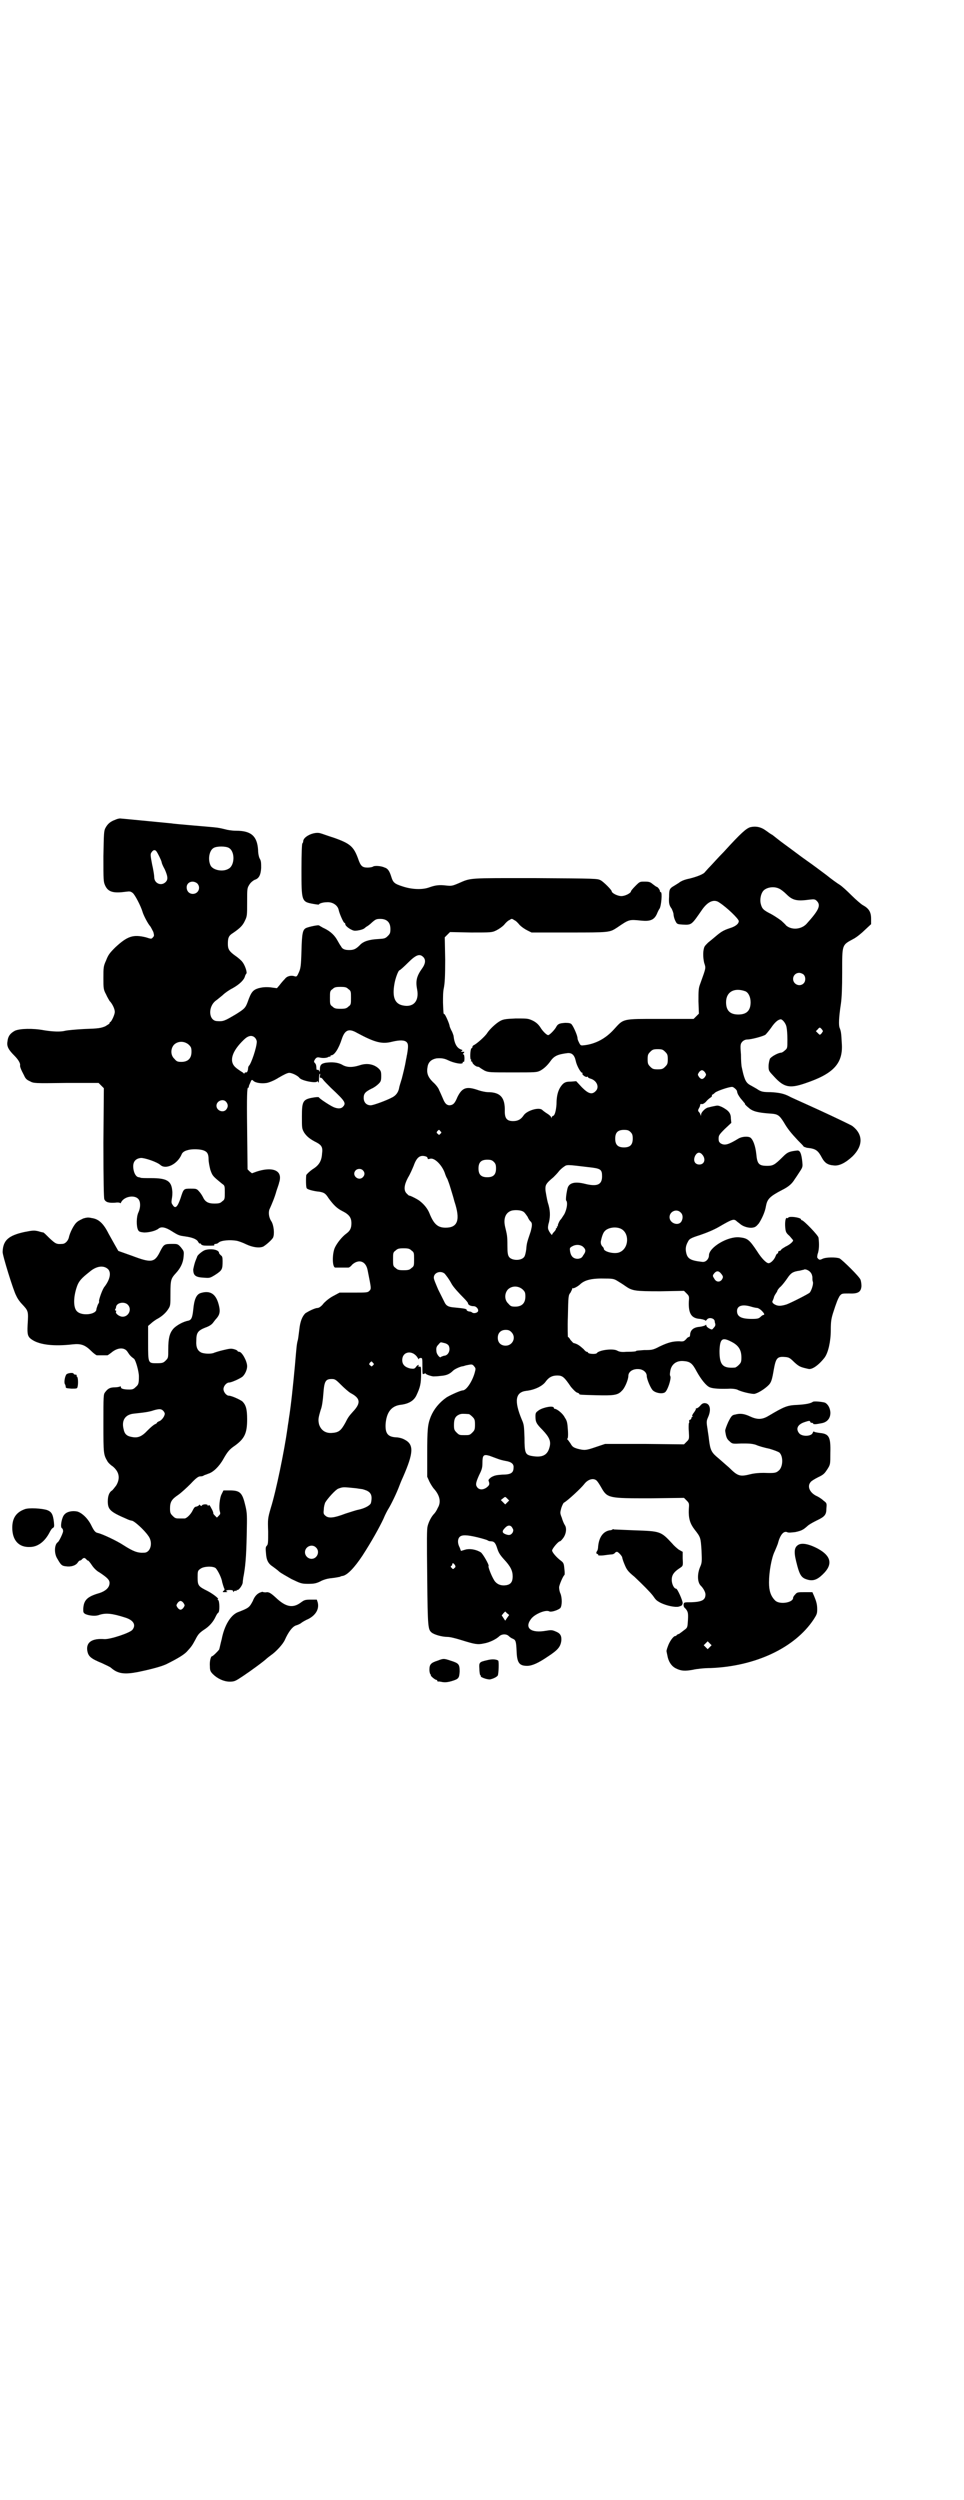 <?xml version="1.0" standalone="no"?>
<!DOCTYPE svg PUBLIC "-//W3C//DTD SVG 20010904//EN"
 "http://www.w3.org/TR/2001/REC-SVG-20010904/DTD/svg10.dtd">
<svg version="1.0" xmlns="http://www.w3.org/2000/svg"
 width="1100pt" height="2850pt" viewBox="0 0 1100 2850"
 preserveAspectRatio="xMidYMid meet">
<g transform="translate(0,2850) scale(0.5,-0.5)"
fill="#000000" stroke="none">
<path d="M263 3831 c-11 -4 -17 -9 -22 -18 -4 -7 -4 -12 -5 -65 0 -56 0 -58 4
-67 7 -15 19 -18 48 -14 8 1 10 1 15 -3 5 -4 18 -29 22 -42 2 -8 13 -29 18
-34 2 -3 5 -9 7 -13 2 -8 2 -9 -1 -12 -3 -4 -4 -4 -16 0 -29 7 -42 3 -70 -23
-13 -13 -16 -17 -21 -30 -6 -13 -6 -16 -6 -40 0 -23 0 -26 6 -37 3 -7 7 -13 8
-15 6 -6 12 -18 12 -25 0 -6 -7 -21 -10 -23 -1 0 -2 -1 -2 -3 0 -1 -5 -4 -10
-7 -10 -4 -15 -5 -47 -6 -20 -1 -40 -3 -44 -4 -11 -3 -29 -2 -48 1 -26 5 -56
4 -67 -1 -11 -6 -16 -13 -17 -25 -2 -11 3 -19 16 -32 8 -8 13 -16 13 -21 -1
-3 1 -9 9 -24 3 -7 6 -10 13 -13 9 -5 10 -5 83 -4 l74 0 6 -6 6 -6 -1 -124 c0
-92 1 -125 2 -129 3 -7 10 -9 25 -8 7 1 11 0 11 -1 0 -1 2 0 3 3 8 13 31 16
39 6 5 -6 5 -19 0 -30 -5 -10 -5 -32 -1 -40 2 -4 4 -5 14 -6 12 0 27 4 33 9 6
5 16 3 30 -6 16 -10 17 -10 31 -12 15 -2 26 -6 29 -12 2 -3 3 -5 4 -4 0 1 2 0
3 -2 2 -2 5 -3 13 -3 17 0 18 0 17 2 -1 1 1 2 3 2 2 0 5 1 7 3 5 5 26 7 42 4
4 -1 13 -4 21 -8 15 -7 30 -9 39 -5 8 5 19 15 22 20 4 8 2 29 -4 38 -6 9 -7
22 -3 29 4 9 11 25 15 40 3 9 6 17 6 19 1 2 2 7 2 11 0 19 -22 24 -53 14 l-11
-4 -5 4 -5 5 -1 93 c-1 74 0 93 2 93 1 0 2 1 2 2 -1 0 1 5 3 9 3 8 4 8 7 5 5
-5 19 -7 31 -5 5 1 16 5 27 12 12 7 20 11 24 11 7 0 20 -7 23 -11 4 -7 41 -14
41 -8 0 1 1 0 2 -2 1 -3 2 -1 2 8 0 6 1 11 2 11 1 0 1 -2 0 -5 0 -4 0 -5 1 -4
2 0 4 -1 6 -4 2 -3 10 -11 18 -19 33 -31 36 -35 27 -44 -4 -4 -12 -4 -21 0 -9
4 -33 20 -33 22 0 1 -5 1 -11 0 -26 -4 -28 -8 -28 -44 0 -26 0 -27 5 -36 6 -9
13 -15 29 -23 11 -6 14 -11 12 -25 -1 -17 -7 -27 -22 -36 -7 -5 -13 -11 -14
-13 -1 -6 -1 -28 1 -30 1 -3 17 -7 29 -8 11 -2 14 -4 21 -15 11 -15 19 -23 31
-29 16 -8 21 -15 21 -28 0 -11 -3 -17 -11 -23 -10 -7 -22 -22 -27 -33 -6 -14
-6 -44 1 -45 2 0 27 0 30 0 2 0 6 3 9 7 15 13 31 8 35 -13 8 -41 9 -42 4 -47
-4 -4 -6 -4 -36 -4 l-32 0 -13 -7 c-8 -4 -16 -10 -23 -17 -5 -7 -11 -11 -14
-11 -6 0 -20 -7 -28 -12 -7 -7 -12 -18 -14 -38 -1 -7 -2 -17 -3 -22 -3 -11 -3
-14 -7 -60 -4 -43 -9 -92 -14 -122 0 -3 -2 -12 -3 -21 -7 -50 -26 -143 -38
-181 -7 -24 -7 -26 -6 -54 0 -24 0 -29 -3 -32 -3 -3 -3 -6 -2 -17 1 -16 5 -24
16 -31 4 -3 11 -8 14 -11 3 -3 16 -10 28 -17 21 -10 23 -11 38 -11 14 0 18 1
27 5 7 4 16 7 27 8 10 1 18 3 19 3 1 1 4 2 6 2 11 2 27 19 45 46 22 34 39 65
48 84 4 10 10 21 12 24 5 8 18 34 25 53 3 8 7 17 8 19 24 55 25 74 3 85 -5 3
-14 5 -19 5 -19 1 -25 9 -24 30 2 27 13 41 33 44 19 2 31 9 37 21 9 19 11 27
11 51 0 14 0 16 -4 15 -2 0 -3 1 -2 2 3 4 -3 2 -6 -3 -3 -4 -5 -4 -13 -3 -12
3 -18 9 -18 19 0 21 25 24 36 4 1 -2 2 -3 2 -1 0 1 2 2 4 2 4 0 4 -1 4 -19 0
-19 0 -19 4 -17 2 1 4 1 4 0 0 -2 16 -7 19 -6 1 0 7 0 14 1 14 1 21 4 29 12 4
4 18 10 22 10 1 0 4 1 7 2 14 3 15 3 19 -2 4 -5 4 -5 1 -16 -6 -20 -19 -39
-27 -39 -5 0 -29 -11 -37 -16 -17 -12 -29 -27 -36 -44 -7 -18 -8 -28 -8 -86
l0 -51 5 -11 c3 -6 8 -14 11 -17 13 -15 16 -30 8 -43 -2 -5 -6 -11 -8 -13 -6
-6 -12 -17 -15 -28 -2 -7 -2 -30 -1 -119 1 -114 2 -117 10 -124 6 -5 24 -10
36 -10 6 0 18 -3 31 -7 32 -10 38 -11 52 -8 13 2 29 10 36 17 6 5 16 5 21 0 2
-2 6 -5 9 -6 7 -3 8 -6 9 -29 1 -26 6 -33 24 -33 11 0 25 6 47 21 23 15 29 22
31 36 1 11 -2 17 -12 21 -9 4 -11 4 -23 2 -34 -6 -50 6 -34 27 8 11 34 22 42
17 4 -2 20 3 25 8 4 6 4 23 0 33 -2 4 -3 10 -3 14 0 5 9 26 12 28 1 0 1 7 0
14 -1 12 -2 14 -7 18 -11 8 -21 20 -21 24 0 4 14 21 18 21 1 0 4 3 7 7 7 9 9
23 4 30 -2 3 -5 10 -7 17 -4 10 -4 11 -1 22 2 6 5 12 6 12 9 5 39 33 46 42 9
12 22 15 29 8 2 -2 6 -8 10 -15 14 -25 17 -25 112 -25 l77 1 6 -6 c6 -6 6 -7
5 -20 -1 -21 3 -33 13 -46 14 -18 14 -18 16 -48 1 -25 1 -28 -3 -37 -7 -16 -7
-36 2 -44 5 -5 10 -14 10 -19 0 -13 -8 -17 -32 -18 -17 0 -17 0 -18 -5 0 -4 1
-7 4 -9 6 -7 7 -10 6 -27 -1 -16 -1 -17 -8 -22 -4 -3 -9 -7 -12 -9 -4 -1 -6
-3 -6 -3 0 -1 -1 -2 -3 -2 -4 0 -13 -12 -17 -24 -2 -5 -3 -10 -3 -10 0 -1 1
-5 2 -10 2 -13 9 -25 20 -30 12 -6 21 -6 38 -3 8 2 26 4 41 4 102 4 192 46
235 111 7 11 8 13 8 23 0 11 -2 18 -7 30 l-4 9 -17 0 c-16 0 -18 0 -22 -5 -3
-3 -5 -6 -5 -8 0 -11 -31 -16 -41 -6 -10 10 -14 22 -14 41 0 25 6 57 13 71 3
7 6 14 7 17 5 20 13 30 21 27 3 -2 10 -1 19 0 14 3 18 5 28 14 3 3 12 8 20 12
19 9 23 13 23 28 1 12 1 12 -7 18 -4 4 -12 9 -17 11 -15 8 -20 22 -12 31 1 2
9 7 17 11 13 6 15 9 21 18 7 11 7 11 7 38 1 36 -3 43 -24 45 -7 1 -13 2 -13 3
-1 1 -2 0 -3 -2 -2 -9 -24 -10 -31 -2 -9 11 -3 21 13 26 9 3 11 3 12 1 0 -2 2
-3 4 -3 2 0 3 -1 3 -2 0 -1 2 -1 5 -1 2 0 8 1 13 2 14 2 22 12 21 26 -1 9 -5
17 -12 21 -6 2 -25 4 -28 2 -5 -4 -18 -6 -35 -7 -23 -1 -29 -3 -66 -25 -15 -9
-26 -9 -43 -1 -13 6 -22 7 -33 4 -7 -1 -9 -3 -16 -17 -4 -9 -7 -17 -7 -20 2
-15 4 -19 10 -24 6 -6 7 -6 27 -5 16 0 23 0 33 -3 6 -3 21 -7 31 -9 10 -3 21
-7 23 -9 9 -9 8 -33 -2 -41 -6 -5 -8 -6 -34 -5 -12 0 -22 -1 -30 -3 -24 -6
-29 -5 -49 15 -6 5 -17 15 -24 21 -16 13 -19 18 -22 43 -1 10 -3 20 -3 22 -3
18 -3 20 1 29 8 18 4 32 -8 32 -4 0 -7 -2 -11 -7 -3 -3 -6 -5 -8 -5 -1 1 -1 1
-1 0 1 -1 -1 -5 -4 -9 -4 -5 -5 -8 -4 -9 2 0 2 -1 1 -1 -2 0 -3 -1 -3 -3 0 -1
-1 -3 -3 -4 -2 0 -3 -2 -2 -4 0 -2 0 -3 -1 -4 0 0 -1 -8 0 -18 1 -18 1 -18 -5
-24 l-6 -6 -90 1 -90 0 -21 -7 c-23 -8 -26 -8 -42 -4 -10 3 -12 5 -16 12 -3 4
-6 9 -7 9 -1 1 -1 2 0 2 1 0 2 7 1 20 -1 16 -2 21 -7 28 -4 9 -18 20 -23 20
-1 0 -2 1 -2 2 0 6 -23 2 -34 -5 -7 -5 -8 -6 -8 -14 0 -13 2 -17 16 -31 16
-17 20 -26 16 -40 -5 -19 -18 -24 -43 -19 -12 3 -14 7 -14 41 -1 26 -1 30 -6
41 -18 43 -15 63 10 66 19 2 38 11 45 22 7 9 14 13 26 13 12 0 16 -4 31 -26 6
-7 11 -12 14 -13 3 -1 5 -2 5 -3 0 -2 2 -2 39 -3 39 -1 49 0 58 10 7 6 15 26
15 34 0 11 13 18 28 15 8 -2 14 -8 14 -15 0 -7 8 -26 13 -32 6 -7 23 -10 29
-5 6 5 14 30 12 36 -2 3 -1 8 0 14 3 14 14 22 29 21 16 -1 21 -5 31 -24 10
-18 22 -33 30 -36 7 -3 24 -4 47 -3 6 0 12 -1 15 -2 9 -5 31 -10 39 -10 8 1
24 11 33 20 6 6 8 12 12 36 5 27 8 30 28 28 6 -1 8 -1 19 -12 11 -10 14 -11
32 -15 8 -2 23 8 37 26 8 11 14 36 14 63 0 18 1 25 5 38 8 25 11 32 15 39 5 6
5 6 21 6 21 -1 28 3 29 17 0 5 -1 11 -2 14 -2 7 -41 45 -48 49 -8 3 -31 3 -39
-1 -6 -3 -8 -3 -12 3 0 2 0 6 2 11 2 8 3 18 1 34 0 5 -34 40 -38 40 -1 0 -2 1
-2 2 0 4 -26 8 -29 4 -1 -1 -2 -2 -3 -1 -3 2 -5 -8 -4 -21 1 -11 2 -13 10 -20
4 -5 8 -9 8 -10 0 -3 -8 -10 -17 -14 -5 -3 -10 -6 -10 -7 -1 -2 -3 -3 -4 -3
-2 0 -3 -1 -3 -3 0 -2 -1 -3 -2 -3 -1 0 -3 -3 -4 -6 -3 -8 -11 -16 -16 -16 -5
0 -16 11 -26 27 -18 27 -22 30 -40 32 -27 3 -70 -23 -70 -41 0 -8 -7 -16 -15
-15 -27 3 -34 7 -37 21 -2 9 -1 16 4 25 3 6 5 8 27 15 15 5 32 12 44 19 31 18
34 19 41 12 4 -3 8 -6 9 -7 7 -5 18 -8 26 -7 7 1 9 3 15 10 7 11 14 26 16 39
3 16 8 22 37 37 16 8 23 15 29 25 3 4 8 12 12 18 6 9 6 11 5 21 -2 19 -5 26
-11 26 -19 -2 -23 -4 -33 -14 -19 -19 -23 -21 -36 -21 -19 0 -23 4 -25 27 -2
18 -7 32 -13 37 -5 4 -20 3 -28 -2 -23 -14 -31 -16 -40 -11 -4 3 -5 5 -5 11 0
7 1 9 14 22 l15 14 -1 10 c0 12 -5 18 -20 26 -9 4 -10 4 -19 2 -6 -1 -12 -3
-13 -3 -6 -1 -16 -11 -16 -16 0 -4 0 -4 -2 1 -1 3 -3 5 -4 6 -1 1 -1 4 1 7 2
3 3 7 3 8 0 2 1 2 3 2 2 -1 6 1 10 5 3 4 8 8 11 10 2 1 3 3 3 4 -1 1 0 2 0 2
1 0 4 2 7 5 5 4 31 13 39 13 3 0 11 -7 11 -10 1 -6 3 -9 8 -16 4 -5 8 -9 8
-10 1 0 2 -1 2 -3 0 -1 4 -5 9 -9 9 -8 21 -11 51 -13 15 -1 19 -4 29 -20 8
-14 16 -24 32 -41 7 -7 13 -13 13 -14 0 0 1 -1 2 -1 1 0 2 -1 3 -1 0 0 2 -1 4
-1 19 -2 24 -6 33 -23 6 -11 13 -16 26 -17 13 -2 28 6 44 21 24 24 24 50 -1
69 -3 2 -36 18 -73 35 -37 17 -69 31 -70 32 -13 7 -25 9 -43 10 -17 0 -21 1
-28 5 -4 3 -12 7 -17 10 -8 4 -11 8 -14 15 -3 8 -4 12 -7 26 -1 3 -2 16 -2 30
-2 23 -1 24 3 29 3 3 7 5 11 5 9 0 36 7 42 11 2 2 8 9 13 16 8 12 16 19 22 19
4 0 12 -10 13 -18 1 -4 2 -16 2 -28 0 -20 0 -20 -6 -25 -3 -3 -7 -5 -8 -5 -7
0 -23 -9 -26 -14 -1 -3 -3 -10 -3 -17 0 -11 1 -11 13 -24 22 -24 35 -27 70
-15 66 22 88 46 84 93 -1 22 -2 27 -5 34 -2 6 -2 21 3 54 2 13 3 37 3 72 0 64
-1 62 25 76 8 4 20 14 27 21 l14 13 0 12 c0 16 -5 24 -20 32 -3 2 -14 11 -25
22 -10 10 -22 21 -27 24 -5 3 -19 13 -30 22 -12 9 -32 24 -45 33 -13 9 -35 26
-49 36 -14 10 -27 21 -30 23 -3 1 -9 6 -15 10 -11 8 -23 10 -35 7 -9 -3 -20
-12 -60 -56 -13 -13 -27 -29 -32 -34 -5 -5 -9 -10 -11 -12 -3 -5 -19 -11 -35
-15 -10 -2 -19 -5 -25 -10 -5 -3 -11 -7 -13 -8 -8 -5 -9 -8 -9 -23 -1 -15 0
-20 6 -28 1 -2 3 -7 4 -11 0 -5 2 -12 4 -16 4 -8 4 -8 17 -9 21 -1 20 -1 45
35 13 18 27 24 39 15 17 -11 44 -37 44 -42 0 -6 -7 -12 -20 -16 -15 -5 -20 -8
-33 -19 -6 -5 -13 -11 -17 -14 -3 -3 -7 -7 -8 -9 -4 -8 -4 -24 -1 -37 4 -13 5
-9 -9 -48 -4 -10 -4 -16 -4 -40 l1 -28 -6 -6 -6 -6 -76 0 c-89 0 -83 1 -106
-24 -19 -21 -42 -33 -67 -36 -8 -1 -9 -1 -12 5 -2 4 -4 8 -4 11 0 6 -9 26 -13
31 -2 3 -6 4 -15 4 -13 -1 -17 -2 -21 -10 -4 -7 -15 -18 -18 -18 -3 0 -12 8
-18 18 -4 6 -9 11 -17 15 -11 5 -12 5 -39 5 -24 -1 -29 -2 -36 -6 -9 -5 -23
-18 -29 -27 -4 -7 -24 -25 -31 -28 -2 -1 -3 -3 -3 -4 1 0 0 -2 -2 -3 -3 -2 -4
-26 -1 -26 1 0 1 -1 0 -2 -1 -1 0 -2 1 -2 1 0 2 -1 2 -2 0 -3 8 -10 12 -10 2
0 4 -1 5 -2 1 -1 6 -4 11 -7 9 -4 12 -4 64 -4 52 0 55 0 63 4 9 5 16 12 22 20
9 13 16 17 40 20 10 1 16 -4 19 -18 2 -10 11 -27 15 -27 1 0 1 -1 0 -2 -1 -2
8 -9 11 -7 1 1 2 0 2 -1 0 -1 2 -2 5 -3 15 -4 22 -20 12 -29 -8 -8 -16 -6 -31
9 l-13 14 -12 -1 c-10 0 -13 -1 -18 -5 -10 -10 -15 -24 -15 -47 -1 -14 -4 -26
-8 -26 -1 0 -2 -2 -3 -3 0 -3 -1 -3 -1 -1 0 2 -4 6 -9 9 -5 3 -10 7 -11 8 -7
8 -36 -1 -43 -12 -6 -9 -13 -13 -24 -13 -14 0 -19 6 -19 22 1 32 -10 44 -39
44 -4 0 -14 2 -20 4 -28 10 -38 7 -49 -15 -5 -12 -8 -16 -13 -18 -9 -3 -15 1
-20 14 -3 7 -7 16 -9 20 -1 4 -8 13 -14 18 -12 12 -15 21 -12 36 2 10 9 16 20
18 10 1 18 0 26 -4 14 -7 36 -11 34 -5 0 1 1 2 2 1 1 -1 2 2 2 8 0 5 -1 9 -2
9 -2 0 -2 1 0 3 2 2 2 3 1 3 -1 0 -3 0 -5 0 -2 0 -3 0 0 2 2 1 2 2 -1 3 -10 3
-16 13 -18 32 -1 3 -3 9 -5 12 -2 4 -4 9 -4 10 0 4 -10 27 -12 27 -2 0 -2 0
-3 26 0 14 0 25 2 34 2 10 3 26 3 64 l-1 51 6 6 6 6 48 -1 c47 0 48 0 58 5 6
3 13 8 17 12 4 5 9 10 12 11 6 4 6 4 12 0 3 -1 8 -6 12 -11 4 -4 11 -9 17 -12
l10 -5 85 0 c93 0 93 0 110 11 28 19 27 19 56 16 20 -2 29 2 35 15 2 5 5 11 6
12 4 5 7 38 3 38 -1 0 -2 1 -2 2 1 2 -5 10 -7 10 -1 0 -5 3 -9 6 -6 5 -8 6
-19 6 -11 0 -11 0 -21 -10 -6 -6 -10 -11 -10 -12 0 -4 -13 -11 -22 -11 -9 0
-22 7 -22 11 0 3 -18 21 -25 25 -8 4 -8 4 -150 5 -155 0 -145 1 -175 -12 -14
-6 -16 -6 -27 -5 -16 2 -25 1 -39 -4 -16 -6 -40 -5 -61 2 -19 6 -22 9 -26 22
-4 13 -8 19 -15 21 -8 4 -24 5 -27 2 -2 -1 -7 -2 -12 -2 -12 0 -16 3 -22 21
-10 27 -18 34 -55 47 -13 4 -26 9 -30 10 -14 5 -40 -7 -40 -18 0 -2 -1 -4 -2
-5 -1 -1 -2 -23 -2 -59 0 -74 0 -74 28 -79 6 -1 12 -2 12 -1 0 2 9 5 18 5 13
1 25 -7 27 -18 2 -9 11 -29 13 -29 1 0 2 -1 2 -3 0 -5 15 -15 22 -15 7 0 20 3
22 6 1 0 2 2 4 3 2 1 8 5 13 10 8 7 10 8 19 8 15 0 23 -8 23 -23 0 -9 -1 -11
-6 -16 -6 -6 -8 -6 -23 -7 -19 -1 -33 -5 -41 -14 -9 -9 -14 -11 -24 -11 -10 0
-16 2 -19 9 -2 2 -5 8 -8 13 -6 11 -15 20 -29 27 -7 3 -12 7 -13 7 0 2 -24 -3
-30 -6 -7 -4 -9 -11 -10 -52 -1 -35 -2 -40 -6 -49 -4 -9 -5 -10 -9 -9 -8 3
-18 1 -23 -6 -4 -4 -9 -10 -12 -14 l-6 -7 -15 2 c-12 1 -19 0 -27 -2 -13 -4
-17 -9 -25 -32 -5 -13 -7 -15 -26 -27 -27 -16 -29 -17 -44 -16 -19 1 -21 33
-2 47 3 2 10 8 15 12 5 5 15 12 23 16 16 9 26 19 28 27 1 3 2 5 3 6 3 2 -3 20
-9 27 -2 3 -10 10 -16 14 -14 10 -17 15 -17 27 0 14 2 19 12 25 16 11 22 17
27 28 5 10 5 13 5 42 0 31 0 32 5 40 3 5 8 9 12 11 10 3 14 11 15 27 0 11 0
16 -3 21 -2 3 -4 12 -4 20 -2 32 -16 44 -50 44 -10 0 -21 2 -24 3 -4 1 -12 3
-19 4 -7 1 -32 3 -55 5 -23 2 -46 4 -52 5 -42 4 -113 11 -115 11 -2 0 -7 -1
-11 -3z m259 -64 c15 -8 14 -41 -1 -48 -14 -8 -37 -2 -41 9 -6 14 -2 34 8 39
7 4 27 4 34 0z m-165 -8 c3 -4 11 -20 12 -25 0 -2 3 -9 7 -16 7 -16 8 -23 2
-29 -10 -10 -26 -3 -26 11 0 4 -2 17 -5 30 -4 21 -4 23 -1 27 4 6 8 6 11 2z
m93 -73 c9 -9 3 -24 -10 -24 -8 0 -14 6 -14 15 0 12 14 17 24 9z m1328 -12 c3
-1 11 -7 17 -13 14 -14 24 -16 53 -12 10 1 12 1 16 -3 10 -10 5 -21 -24 -53
-12 -12 -33 -14 -46 -3 -2 3 -8 8 -11 11 -4 3 -14 10 -23 15 -18 9 -21 12 -24
24 -2 9 0 22 6 29 7 8 24 11 36 5z m-812 -156 c6 -6 5 -15 -2 -25 -13 -18 -16
-29 -12 -49 5 -27 -9 -42 -34 -36 -17 4 -23 19 -18 48 2 13 9 32 12 32 1 0 10
8 19 17 19 19 27 21 35 13z m868 -40 c5 -5 5 -15 0 -20 -9 -9 -24 -2 -24 10 0
8 6 14 14 14 3 0 8 -2 10 -4z m-1039 -33 c6 -4 6 -6 6 -20 0 -14 0 -16 -6 -20
-4 -4 -7 -5 -18 -5 -11 0 -14 1 -18 5 -6 4 -6 6 -6 20 0 14 0 16 6 20 4 4 7 5
18 5 11 0 14 -1 18 -5z m906 -5 c7 -3 12 -13 12 -25 0 -19 -9 -28 -28 -28 -19
0 -28 9 -28 28 0 24 19 34 44 25z m177 -91 c0 -1 -2 -3 -3 -5 -4 -4 -4 -4 -8
0 l-5 5 4 4 c4 5 5 5 8 2 2 -2 4 -5 4 -6z m-1063 -4 c41 -22 57 -26 80 -20 17
4 28 4 33 -1 4 -4 4 -10 1 -28 -1 -3 -1 -7 -2 -10 -3 -18 -6 -29 -10 -45 -3
-10 -6 -19 -6 -21 -2 -11 -8 -18 -16 -22 -13 -7 -43 -18 -49 -18 -10 0 -16 7
-16 17 0 10 4 14 18 21 5 2 12 7 16 11 5 5 6 7 6 18 0 10 -1 12 -6 17 -11 10
-27 13 -44 7 -16 -5 -29 -5 -40 2 -10 5 -22 6 -37 4 -10 -2 -13 -5 -13 -16 0
-4 -1 -6 -1 -4 -1 3 -2 4 -4 4 -2 -1 -3 0 -3 5 0 4 -1 8 -3 10 -3 3 -3 4 0 9
3 4 5 5 10 4 8 -2 17 -1 20 1 1 1 3 1 4 1 0 -1 1 -1 1 1 0 1 1 2 2 2 7 0 17
15 24 37 7 21 16 25 35 14z m-233 -11 c2 -2 4 -6 4 -9 0 -13 -13 -51 -18 -55
-1 -1 -2 -4 -2 -8 -1 -5 -2 -7 -4 -7 -2 0 -4 0 -4 -2 0 -1 -1 -1 -2 0 0 1 -4
3 -7 5 -3 2 -9 6 -12 9 -15 14 -7 37 19 62 10 10 19 12 26 5z m-151 -16 c5 -5
6 -7 6 -16 0 -15 -8 -23 -23 -23 -9 0 -11 1 -16 7 -9 8 -9 23 -1 32 9 9 24 9
34 0z m1087 -16 c5 -5 6 -7 6 -17 0 -10 -1 -12 -6 -17 -5 -5 -7 -6 -17 -6 -10
0 -12 1 -17 6 -5 5 -6 7 -6 17 0 10 1 12 6 17 5 5 7 6 17 6 10 0 12 -1 17 -6z
m91 -47 c3 -5 3 -5 0 -10 -2 -3 -5 -5 -7 -5 -2 0 -5 2 -7 5 -3 5 -3 5 0 10 2
3 5 5 7 5 2 0 5 -2 7 -5z m-1093 -67 c5 -6 5 -12 0 -18 -7 -8 -22 -2 -22 9 0
11 15 17 22 9z m489 -67 c3 -3 3 -3 0 -6 -3 -3 -3 -3 -6 0 -3 2 -3 3 -1 6 4 4
4 4 7 0z m434 -2 c4 -4 5 -7 5 -15 0 -14 -6 -20 -20 -20 -14 0 -20 6 -20 20 0
14 6 20 20 20 8 0 11 -1 15 -5z m-974 -42 c8 -3 11 -8 11 -20 0 -6 2 -16 4
-24 5 -14 5 -14 27 -32 6 -4 6 -5 6 -20 0 -14 0 -16 -6 -20 -4 -4 -7 -5 -18
-5 -14 0 -21 4 -26 15 -2 4 -6 10 -9 13 -5 6 -7 6 -19 6 -16 0 -16 0 -23 -22
-7 -20 -12 -25 -18 -15 -3 4 -3 6 -2 13 1 5 2 14 1 20 -2 22 -13 28 -48 28
-13 0 -24 0 -24 1 -1 0 -3 1 -4 1 -7 0 -13 12 -13 25 0 11 6 18 18 19 9 0 36
-9 44 -16 12 -11 38 1 48 23 2 6 7 9 15 11 10 3 29 2 36 -1z m1139 -11 c7 -10
3 -21 -8 -21 -11 0 -15 10 -9 21 5 8 11 8 17 0z m-631 -3 c2 -1 3 -3 3 -4 0
-2 1 -2 5 -1 10 4 29 -15 35 -35 1 -3 3 -8 5 -11 1 -3 4 -10 6 -17 2 -7 7 -22
10 -34 14 -42 8 -60 -20 -60 -18 0 -27 8 -37 33 -4 10 -12 20 -21 27 -4 4 -24
14 -25 13 -1 0 -3 2 -6 5 -7 7 -6 19 3 36 5 8 10 20 13 27 7 20 15 26 29 21z
m154 -12 c4 -4 5 -7 5 -15 0 -14 -6 -20 -20 -20 -14 0 -20 6 -20 20 0 14 6 20
20 20 8 0 11 -1 15 -5z m216 -12 c28 -3 31 -5 31 -21 0 -19 -11 -24 -39 -17
-24 6 -37 2 -40 -11 -3 -13 -4 -25 -3 -27 4 -4 2 -19 -4 -31 -4 -6 -7 -11 -8
-12 -3 -2 -8 -14 -7 -15 1 0 1 -1 -1 -1 -1 0 -2 -1 -1 -2 1 -1 0 -2 -1 -2 -2
0 -2 -1 -1 -1 0 -1 -1 -4 -4 -7 -3 -3 -5 -6 -5 -7 0 -3 -8 8 -9 13 -1 3 0 10
2 16 3 14 3 27 -3 45 -2 8 -4 20 -5 26 -1 13 0 16 18 31 3 3 9 9 12 13 3 4 9
9 12 11 7 5 6 5 56 -1z m-515 -7 c5 -5 5 -11 0 -16 -10 -10 -27 5 -16 16 4 4
12 4 16 0z m367 -95 c3 -2 6 -7 9 -11 2 -5 5 -9 6 -10 5 -4 5 -9 1 -24 -8 -24
-9 -26 -10 -40 -1 -8 -3 -16 -5 -18 -7 -9 -28 -8 -34 0 -3 4 -4 9 -4 26 0 23
-1 25 -5 42 -5 20 1 34 15 38 9 2 22 1 27 -3z m358 -1 c6 -5 6 -14 2 -21 -7
-11 -27 -4 -27 10 0 13 16 20 25 11z m-137 -37 c21 -9 20 -45 -2 -54 -11 -5
-36 1 -36 8 0 2 -2 4 -4 6 -2 3 -3 5 -3 10 2 10 5 20 9 24 7 8 24 11 36 6z
m-86 -41 c7 -6 8 -11 1 -20 -3 -6 -6 -7 -12 -8 -10 0 -16 5 -18 17 -1 7 -1 8
4 11 8 5 18 5 25 0z m-391 -9 c6 -4 6 -6 6 -20 0 -14 0 -16 -6 -20 -4 -4 -7
-5 -18 -5 -11 0 -14 1 -18 5 -6 4 -6 6 -6 20 0 14 0 16 6 20 4 4 7 5 18 5 11
0 14 -1 18 -5z m909 -48 c4 -4 5 -7 6 -12 0 -4 0 -9 1 -11 2 -5 -3 -20 -7 -25
-3 -3 -40 -22 -53 -27 -13 -4 -20 -4 -27 0 -5 3 -6 5 -5 8 1 1 2 5 3 7 0 2 2
6 4 9 2 3 4 6 4 7 0 1 3 6 8 10 4 4 11 13 15 19 8 12 13 15 28 17 4 1 8 2 9 2
2 2 8 1 14 -4z m-203 -4 c6 -7 6 -9 2 -15 -5 -6 -13 -5 -17 3 -4 6 -4 7 0 12
5 6 10 6 15 0z m-630 -1 c4 -5 9 -11 15 -22 4 -8 18 -23 29 -34 5 -5 9 -10 9
-11 0 -4 6 -7 13 -7 7 0 13 -9 9 -13 -3 -3 -10 -4 -13 -1 -1 1 -4 2 -7 2 -3 1
-5 2 -5 3 1 3 -6 4 -27 6 -15 1 -20 4 -24 13 -2 4 -8 16 -14 28 -5 12 -10 23
-10 27 0 12 16 17 25 9z m395 -17 c5 -3 13 -8 17 -11 16 -11 21 -12 80 -12
l54 1 6 -6 c6 -6 6 -7 5 -19 -1 -27 6 -38 26 -39 7 -1 12 -3 12 -4 0 -1 1 0 3
2 3 5 11 5 16 1 1 -2 3 -4 2 -4 0 0 0 -2 1 -5 1 -3 1 -6 -3 -10 -4 -5 -4 -5
-10 -2 -4 2 -7 5 -7 7 0 2 -1 2 -2 1 0 -1 -6 -3 -13 -4 -14 -1 -21 -7 -22 -17
0 -3 -1 -6 -2 -6 -2 0 -5 -2 -7 -5 -5 -5 -6 -6 -16 -5 -14 0 -24 -2 -45 -12
-15 -8 -18 -8 -35 -8 -10 -1 -18 -1 -18 -2 0 -1 -5 -2 -23 -2 -10 -1 -16 0
-21 3 -10 5 -41 1 -46 -6 -2 -3 -19 -2 -20 1 0 1 -1 2 -3 2 -1 0 -4 2 -7 6 -9
8 -14 12 -23 14 -1 0 -4 4 -7 7 -2 4 -5 7 -6 7 0 0 -1 21 0 47 1 46 1 48 6 54
2 4 4 8 4 9 0 2 1 2 1 1 2 -1 10 3 16 8 11 11 28 15 60 14 16 0 19 -1 27 -6z
m-217 -19 c5 -5 6 -7 6 -16 0 -15 -8 -23 -23 -23 -9 0 -11 1 -16 7 -9 8 -9 23
-1 32 9 9 24 9 34 0z m521 -39 c6 -2 13 -3 14 -3 2 0 7 -3 10 -6 6 -6 8 -10 4
-10 -1 0 -4 -2 -6 -4 -4 -4 -7 -5 -20 -5 -24 0 -34 5 -34 18 0 12 12 16 32 10z
m-547 -58 c12 -12 3 -31 -13 -31 -11 0 -18 7 -18 18 0 11 7 18 18 18 6 0 9 -1
13 -5z m502 -22 c16 -8 23 -18 23 -36 0 -10 -1 -12 -6 -17 -3 -3 -7 -6 -9 -6
-28 -2 -35 6 -35 38 1 28 6 32 27 21z m-655 -3 c5 -1 9 -4 10 -6 5 -10 -1 -23
-11 -23 -3 -1 -6 -2 -7 -3 -2 -3 -10 7 -10 13 -1 8 0 11 5 16 5 6 4 5 13 3z
m-163 -45 c3 -3 3 -3 0 -6 -3 -3 -3 -3 -6 0 -3 2 -3 3 -1 6 4 4 4 4 7 0z m-73
-50 c7 -7 17 -16 22 -19 23 -12 24 -23 5 -43 -9 -10 -11 -13 -17 -25 -10 -18
-15 -22 -31 -23 -15 -1 -25 7 -29 20 -2 10 -2 13 4 33 3 7 5 23 6 37 2 28 5
33 19 33 7 0 9 -1 21 -13z m292 -67 c1 0 5 -3 8 -6 5 -5 6 -7 6 -18 0 -11 -1
-13 -6 -18 -6 -6 -7 -6 -18 -6 -11 0 -12 0 -18 6 -5 5 -6 7 -6 17 0 14 3 20
12 24 5 2 8 2 22 1z m66 -102 c5 -2 13 -4 19 -5 12 -2 18 -7 17 -15 0 -12 -6
-16 -26 -16 -14 -1 -18 -2 -25 -6 -4 -3 -7 -6 -6 -8 3 -8 2 -10 -4 -15 -8 -6
-16 -6 -21 -1 -5 6 -5 10 3 28 6 12 8 17 8 28 0 18 2 21 16 17 5 -2 14 -5 19
-7z m-324 -67 c7 -1 13 -2 14 -2 1 0 4 -1 7 -2 10 -3 15 -9 15 -18 0 -5 -1
-11 -2 -13 -3 -5 -14 -11 -28 -14 -6 -1 -20 -6 -30 -9 -26 -10 -38 -11 -45 -5
-5 4 -5 6 -4 15 0 6 2 12 3 15 5 9 24 30 30 32 11 4 10 4 40 1z m346 -32 l-5
-5 -5 5 -5 5 5 4 c5 4 5 4 9 0 l5 -5 -4 -4z m11 -58 c3 -5 3 -6 1 -11 -4 -6
-8 -7 -16 -4 -8 3 -9 7 -2 14 6 7 13 8 17 1z m-79 -22 c12 -3 22 -6 23 -7 1
-1 4 -2 7 -2 8 0 11 -4 15 -17 3 -9 6 -14 15 -24 15 -16 20 -26 20 -39 0 -12
-4 -18 -14 -20 -11 -2 -20 1 -26 8 -6 7 -17 34 -15 36 2 1 -13 28 -18 31 -10
6 -24 9 -35 6 l-10 -3 -3 8 c-5 9 -5 19 0 24 5 5 16 5 41 -1z m-369 -23 c10
-9 3 -26 -10 -26 -8 0 -15 7 -15 15 0 13 16 20 25 11z m317 -40 c2 -3 2 -5 -1
-7 -3 -3 -3 -3 -6 0 -3 3 -3 4 -1 5 1 0 2 2 2 3 0 4 3 4 6 -1z m119 -121 l-4
-6 -4 6 -4 6 4 5 4 4 4 -4 5 -4 -5 -7z m463 -66 l-5 -5 -4 4 -5 5 4 4 5 5 4
-4 5 -5 -4 -4z"/>
<path d="M190 2922 c-4 -2 -11 -5 -14 -8 -7 -5 -17 -25 -19 -36 -2 -7 -8 -14
-15 -14 -13 -1 -15 0 -29 13 -7 7 -13 13 -14 13 0 0 -6 1 -12 3 -9 2 -12 2
-32 -2 -36 -8 -48 -19 -49 -45 -1 -6 25 -90 31 -100 3 -7 9 -15 13 -19 15 -16
15 -16 13 -48 -1 -22 0 -27 11 -34 17 -11 49 -15 92 -10 18 2 28 -1 42 -15 6
-6 12 -10 13 -10 2 0 21 0 24 0 1 0 5 3 9 6 14 12 30 13 37 2 5 -8 8 -11 15
-16 4 -4 11 -29 11 -40 0 -16 -1 -19 -7 -24 -5 -5 -7 -6 -15 -6 -13 0 -19 2
-19 5 0 2 -1 3 -2 2 -2 -1 -7 -2 -12 -2 -11 0 -16 -3 -22 -11 -4 -5 -4 -8 -4
-71 0 -71 0 -71 10 -88 3 -4 7 -7 8 -8 2 -1 7 -5 10 -9 9 -11 9 -24 1 -37 -3
-4 -7 -9 -9 -11 -7 -4 -10 -13 -10 -25 0 -19 6 -24 43 -40 4 -2 10 -4 12 -4 6
-1 28 -21 37 -34 12 -15 6 -39 -9 -39 -15 -1 -25 3 -47 17 -15 10 -49 26 -59
28 -5 1 -8 4 -14 16 -8 17 -22 30 -33 33 -11 2 -23 0 -29 -7 -6 -6 -10 -28 -6
-31 2 -1 3 -4 3 -7 0 -4 -9 -23 -12 -25 -8 -5 -9 -26 -1 -38 8 -14 10 -16 19
-17 12 -2 23 2 27 8 2 3 4 5 5 5 1 0 4 1 5 3 2 2 4 3 5 3 1 0 3 -1 5 -3 1 -2
3 -3 4 -3 1 0 5 -5 9 -11 4 -6 11 -13 17 -16 18 -12 23 -17 23 -24 0 -10 -8
-18 -23 -23 -28 -8 -36 -16 -37 -36 0 -8 0 -9 5 -12 9 -4 24 -5 31 -2 15 5 29
4 60 -6 19 -6 25 -17 16 -28 -6 -7 -51 -22 -64 -21 -28 2 -41 -7 -39 -25 2
-14 7 -19 34 -30 8 -4 18 -8 21 -11 15 -13 30 -15 61 -9 29 6 56 13 67 19 24
12 37 20 44 27 10 11 12 13 20 28 6 12 9 15 19 22 13 8 22 19 27 30 2 4 4 8 6
9 4 3 3 27 0 29 -2 1 -2 2 -1 2 5 0 -12 13 -24 19 -20 10 -22 12 -22 30 0 14
0 16 6 20 7 6 28 7 35 2 5 -5 14 -23 15 -32 1 -4 3 -10 4 -13 2 -4 2 -5 -1 -7
-3 -3 -2 -3 4 -3 4 0 6 1 5 1 -5 2 -3 4 5 4 6 0 8 -1 8 -3 0 -2 0 -3 2 0 1 1
3 2 4 1 1 -1 2 0 2 1 0 2 1 2 1 1 3 -2 13 11 13 18 0 3 1 7 1 9 5 25 7 49 8
97 1 47 1 51 -3 68 -7 30 -12 35 -36 35 l-14 0 -4 -8 c-5 -9 -7 -33 -4 -41 1
-4 1 -5 -3 -9 l-4 -4 -5 5 c-3 3 -4 5 -3 5 0 0 -1 5 -4 10 -4 8 -6 10 -7 8 -1
-2 -2 -2 -2 0 0 3 -11 3 -13 0 -1 -2 -2 -2 -4 0 -2 2 -3 2 -3 0 -1 -1 -3 -2
-6 -3 -3 0 -5 -2 -8 -8 -4 -9 -14 -19 -19 -19 -2 0 -6 0 -9 0 -11 0 -12 0 -18
6 -5 5 -6 7 -6 17 0 15 4 21 19 31 7 5 19 16 28 25 13 14 18 17 22 17 4 0 7 1
8 2 1 1 6 2 10 4 11 3 25 16 35 34 9 16 14 22 26 30 22 16 28 28 28 60 0 24
-3 33 -11 41 -7 5 -25 13 -31 13 -5 0 -12 8 -12 15 0 7 7 15 13 15 5 0 23 8
30 13 6 5 11 16 11 24 0 12 -12 33 -18 33 -2 0 -4 1 -4 2 0 1 -4 3 -8 4 -7 2
-11 1 -24 -2 -9 -2 -18 -5 -21 -6 -5 -3 -21 -3 -29 0 -9 4 -13 12 -12 27 0 18
3 23 20 30 9 3 15 7 18 11 3 4 6 8 8 10 7 8 9 15 6 28 -6 27 -19 37 -42 30
-10 -3 -15 -15 -17 -38 -2 -18 -4 -23 -11 -25 -12 -2 -28 -11 -35 -19 -8 -10
-11 -21 -11 -46 0 -20 0 -20 -6 -26 -5 -5 -7 -6 -20 -6 -20 0 -20 -1 -20 46
l0 39 7 6 c3 3 9 7 12 9 10 5 20 13 26 22 6 9 6 9 6 37 0 31 1 34 13 47 10 11
16 23 17 37 1 12 1 12 -6 21 -7 8 -8 8 -20 8 -18 0 -19 -1 -27 -16 -13 -27
-20 -28 -65 -11 l-31 11 -8 14 c-4 7 -10 18 -14 25 -12 24 -23 34 -39 36 -8 2
-12 1 -19 -1z m57 -116 c7 -8 4 -23 -8 -39 -5 -5 -14 -31 -13 -34 1 -1 -1 -5
-3 -8 -1 -4 -3 -8 -3 -10 0 -12 -33 -16 -44 -5 -9 8 -9 33 0 58 4 11 10 18 28
32 16 14 33 16 43 6z m44 -80 c11 -10 3 -28 -11 -28 -8 0 -18 8 -15 12 1 1 0
2 -1 2 -1 0 -2 1 -1 3 1 1 2 4 2 6 2 9 18 12 26 5z m81 -242 c2 -2 4 -5 4 -7
0 -6 -7 -15 -12 -17 -3 -1 -6 -3 -6 -4 0 -1 -2 -2 -4 -3 -3 -1 -10 -7 -17 -14
-14 -15 -23 -18 -37 -15 -11 2 -16 7 -18 18 -5 20 4 33 23 35 28 3 35 4 47 8
11 3 16 3 20 -1z m47 -439 c3 -5 3 -5 0 -10 -2 -3 -5 -5 -7 -5 -2 0 -5 2 -7 5
-3 5 -3 5 0 10 2 3 5 5 7 5 2 0 5 -2 7 -5z"/>
<path d="M468 2850 c-6 -2 -18 -12 -18 -15 0 0 -2 -5 -4 -10 -2 -5 -4 -14 -5
-19 0 -14 5 -18 24 -19 14 -1 14 -1 27 7 15 10 16 12 16 31 0 9 -1 11 -4 13
-2 2 -4 4 -4 5 0 8 -18 11 -32 7z"/>
<path d="M152 2567 c-4 -4 -7 -21 -3 -24 0 -1 1 -3 1 -5 0 -3 2 -3 13 -4 12 0
13 0 14 4 2 8 1 22 -1 23 -1 1 -2 2 -1 3 1 1 -1 2 -3 2 -2 0 -4 1 -4 2 0 3
-12 2 -16 -1z"/>
<path d="M56 2259 c-19 -7 -28 -20 -28 -42 0 -29 15 -45 40 -44 18 0 34 12 45
33 2 4 5 9 7 10 4 2 4 4 3 14 -2 17 -5 23 -15 27 -11 4 -43 6 -52 2z"/>
<path d="M1398 2213 c-1 -1 -4 -2 -7 -2 -15 -3 -24 -16 -26 -37 0 -4 -1 -9 -3
-11 -2 -4 -1 -5 1 -6 2 0 3 -2 2 -3 0 0 5 -1 13 0 7 1 15 2 17 2 3 0 6 1 8 3
1 2 4 3 5 3 3 0 12 -10 12 -13 0 -1 2 -8 5 -15 5 -12 7 -16 23 -29 20 -19 35
-34 42 -43 7 -10 8 -11 17 -16 14 -7 34 -11 42 -9 7 2 8 3 9 8 0 6 -12 33 -15
33 -5 0 -10 11 -10 20 0 11 5 18 17 26 9 6 9 5 8 23 l0 15 -9 5 c-4 3 -11 9
-15 14 -26 28 -27 28 -86 30 -24 1 -45 2 -47 2 -1 1 -3 1 -3 0z"/>
<path d="M1824 2179 c-11 -5 -13 -15 -7 -39 8 -33 12 -38 28 -42 13 -3 23 2
37 17 20 22 12 41 -21 57 -17 8 -29 10 -37 7z"/>
<path d="M596 2070 c-8 -2 -15 -9 -19 -20 -8 -15 -9 -16 -35 -26 -16 -7 -30
-30 -36 -61 -3 -11 -5 -22 -6 -24 -3 -4 -14 -15 -16 -15 -3 0 -6 -12 -5 -23 0
-9 1 -12 7 -18 10 -10 25 -17 38 -17 11 0 13 1 31 13 18 12 48 34 54 40 1 1 5
4 9 7 13 9 28 26 32 35 8 18 17 30 25 33 4 1 11 4 14 7 3 2 10 6 15 8 17 9 25
23 21 38 l-2 6 -14 0 c-13 0 -15 -1 -23 -7 -18 -13 -34 -10 -57 12 -11 10 -15
12 -20 12 -3 -1 -7 0 -8 0 -1 1 -3 1 -5 0z"/>
<path d="M999 1914 c-16 -5 -19 -9 -19 -21 0 -6 2 -11 3 -11 1 0 1 -1 0 -1 -1
-2 10 -11 13 -11 1 0 2 -1 2 -2 0 -1 1 -2 2 -2 0 1 5 0 10 -1 7 -1 13 0 20 2
17 5 18 7 19 22 0 17 -2 19 -21 25 -15 5 -16 5 -29 0z"/>
<path d="M1112 1915 c-18 -4 -19 -5 -18 -19 0 -7 1 -14 2 -15 2 -2 2 -3 1 -3
-1 0 2 -2 7 -4 5 -2 11 -3 14 -3 9 2 16 6 18 9 2 4 3 32 1 34 -4 3 -14 4 -25
1z"/>
</g>
</svg>
